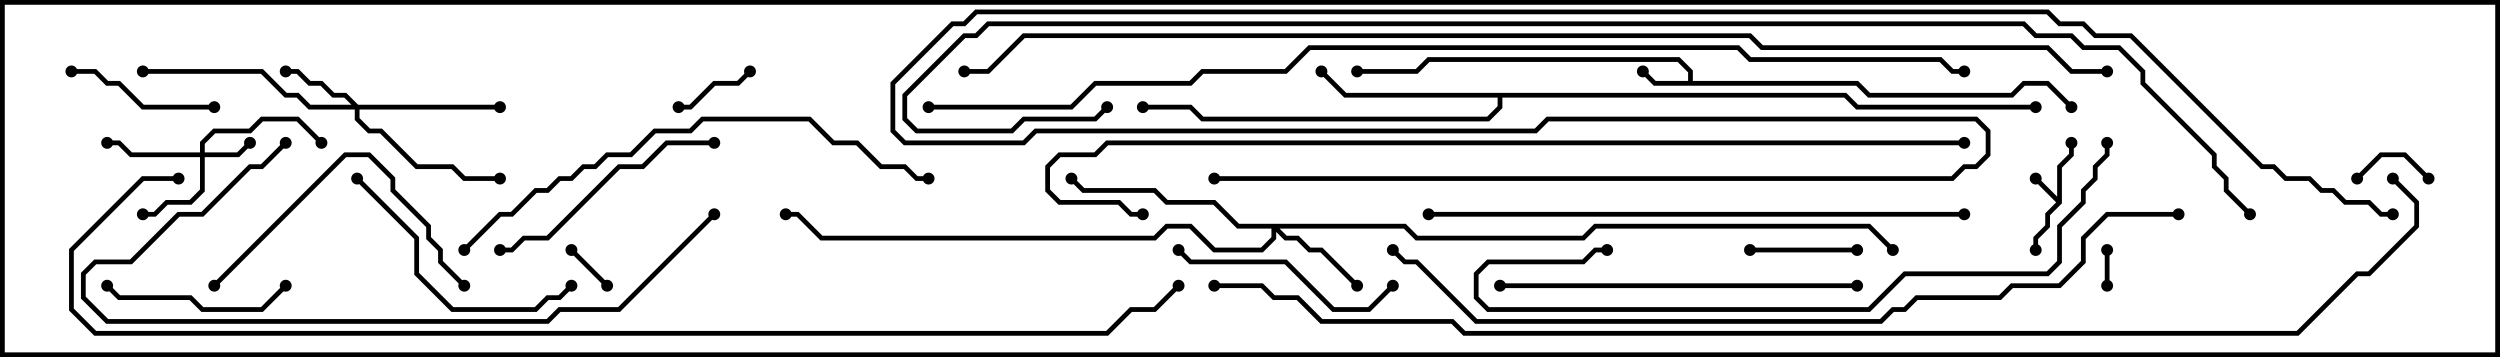<svg version="1.1" width="105" height="15" xmlns="http://www.w3.org/2000/svg"><path d="M86.4,8.259L86.4,6.959L86.9,6.459L86.9,6L87.1,6L87.1,6.541L86.6,7.041L86.6,8.541L86.1,9.041L86.1,9.541L85.6,10.041L85.6,10.5L85.4,10.5L85.4,9.959L85.9,9.459L85.9,8.959L86.359,8.5L85.429,7.571L85.571,7.429z" stroke="none"/><path d="M70.9,3.4L70.9,3.041L70.459,2.6L60.041,2.6L59.541,3.1L57,3.1L57,2.9L59.459,2.9L59.959,2.4L70.541,2.4L71.1,2.959L71.1,3.4L78.041,3.4L78.541,3.9L84.459,3.9L84.959,3.4L86.041,3.4L87.071,4.429L86.929,4.571L85.959,3.6L85.041,3.6L84.541,4.1L78.459,4.1L77.959,3.6L69.459,3.6L68.929,3.071L69.071,2.929L69.541,3.4z" stroke="none"/><path d="M77.541,3.9L78.041,4.4L85.5,4.4L85.5,4.6L77.959,4.6L77.459,4.1L63.1,4.1L63.1,4.541L62.541,5.1L50.459,5.1L49.959,4.6L48,4.6L48,4.4L50.041,4.4L50.541,4.9L62.459,4.9L62.9,4.459L62.9,4.1L56.459,4.1L55.429,3.071L55.571,2.929L56.541,3.9z" stroke="none"/><path d="M8.4,6.4L8.4,5.959L8.959,5.4L10.459,5.4L10.959,4.9L12.541,4.9L13.571,5.929L13.429,6.071L12.459,5.1L11.041,5.1L10.541,5.6L9.041,5.6L8.6,6.041L8.6,6.4L9.959,6.4L10.429,5.929L10.571,6.071L10.041,6.6L8.6,6.6L8.6,8.041L8.041,8.6L7.041,8.6L6.541,9.1L6,9.1L6,8.9L6.459,8.9L6.959,8.4L7.959,8.4L8.4,7.959L8.4,6.6L5.459,6.6L4.959,6.1L4.5,6.1L4.5,5.9L5.041,5.9L5.541,6.4z" stroke="none"/><path d="M15.041,4.4L21,4.4L21,4.6L15.1,4.6L15.1,4.959L15.541,5.4L16.041,5.4L17.541,6.9L19.041,6.9L19.541,7.4L21,7.4L21,7.6L19.459,7.6L18.959,7.1L17.459,7.1L15.959,5.6L15.459,5.6L14.9,5.041L14.9,4.6L12.959,4.6L12.459,4.1L11.959,4.1L10.959,3.1L6,3.1L6,2.9L11.041,2.9L12.041,3.9L12.541,3.9L13.041,4.4L14.759,4.4L14.459,4.1L13.959,4.1L13.459,3.6L12.959,3.6L12.459,3.1L12,3.1L12,2.9L12.541,2.9L13.041,3.4L13.541,3.4L14.041,3.9L14.541,3.9z" stroke="none"/><path d="M59.041,9.4L59.541,9.9L66.459,9.9L66.959,9.4L78.541,9.4L79.571,10.429L79.429,10.571L78.459,9.6L67.041,9.6L66.541,10.1L59.459,10.1L58.959,9.6L53.741,9.6L54.041,9.9L54.541,9.9L55.041,10.4L55.541,10.4L57.071,11.929L56.929,12.071L55.459,10.6L54.959,10.6L54.459,10.1L53.959,10.1L53.6,9.741L53.6,10.041L53.041,10.6L50.959,10.6L49.959,9.6L49.041,9.6L48.541,10.1L34.459,10.1L33.459,9.1L33,9.1L33,8.9L33.541,8.9L34.541,9.9L48.459,9.9L48.959,9.4L50.041,9.4L51.041,10.4L52.959,10.4L53.4,9.959L53.4,9.6L51.959,9.6L50.959,8.6L48.959,8.6L48.459,8.1L45.459,8.1L44.929,7.571L45.071,7.429L45.541,7.9L48.541,7.9L49.041,8.4L51.041,8.4L52.041,9.4z" stroke="none"/><path d="M88.6,12L88.4,12L88.4,10.5L88.6,10.5z" stroke="none"/><path d="M23.929,10.571L24.071,10.429L25.571,11.929L25.429,12.071z" stroke="none"/><path d="M102.071,7.429L101.929,7.571L100.959,6.6L100.041,6.6L99.071,7.571L98.929,7.429L99.959,6.4L101.041,6.4z" stroke="none"/><path d="M31.429,2.929L31.571,3.071L31.041,3.6L30.041,3.6L29.041,4.6L28.5,4.6L28.5,4.4L28.959,4.4L29.959,3.4L30.959,3.4z" stroke="none"/><path d="M78,10.4L78,10.6L73.5,10.6L73.5,10.4z" stroke="none"/><path d="M3,3.1L3,2.9L4.041,2.9L4.541,3.4L5.041,3.4L6.041,4.4L9,4.4L9,4.6L5.959,4.6L4.959,3.6L4.459,3.6L3.959,3.1z" stroke="none"/><path d="M11.929,11.929L12.071,12.071L11.041,13.1L8.459,13.1L7.959,12.6L4.959,12.6L4.429,12.071L4.571,11.929L5.041,12.4L8.041,12.4L8.541,12.9L10.959,12.9z" stroke="none"/><path d="M58.429,11.929L58.571,12.071L57.541,13.1L55.959,13.1L53.959,11.1L49.959,11.1L49.429,10.571L49.571,10.429L50.041,10.9L54.041,10.9L56.041,12.9L57.459,12.9z" stroke="none"/><path d="M30,5.9L30,6.1L28.041,6.1L27.041,7.1L26.041,7.1L23.041,10.1L22.041,10.1L21.541,10.6L21,10.6L21,10.4L21.459,10.4L21.959,9.9L22.959,9.9L25.959,6.9L26.959,6.9L27.959,5.9z" stroke="none"/><path d="M14.929,7.571L15.071,7.429L17.6,9.959L17.6,11.459L19.041,12.9L22.459,12.9L22.959,12.4L23.459,12.4L23.929,11.929L24.071,12.071L23.541,12.6L23.041,12.6L22.541,13.1L18.959,13.1L17.4,11.541L17.4,10.041z" stroke="none"/><path d="M9.071,12.071L8.929,11.929L14.459,6.4L15.541,6.4L16.6,7.459L16.6,7.959L18.1,9.459L18.1,9.959L18.6,10.459L18.6,10.959L19.571,11.929L19.429,12.071L18.4,11.041L18.4,10.541L17.9,10.041L17.9,9.541L16.4,8.041L16.4,7.541L15.459,6.6L14.541,6.6z" stroke="none"/><path d="M63,12.1L63,11.9L78,11.9L78,12.1z" stroke="none"/><path d="M29.929,8.929L30.071,9.071L26.041,13.1L23.541,13.1L23.041,13.6L4.459,13.6L3.4,12.541L3.4,11.459L3.959,10.9L5.459,10.9L7.459,8.9L8.459,8.9L10.459,6.9L10.959,6.9L11.929,5.929L12.071,6.071L11.041,7.1L10.541,7.1L8.541,9.1L7.541,9.1L5.541,11.1L4.041,11.1L3.6,11.541L3.6,12.459L4.541,13.4L22.959,13.4L23.459,12.9L25.959,12.9z" stroke="none"/><path d="M19.571,10.571L19.429,10.429L20.959,8.9L21.459,8.9L22.459,7.9L22.959,7.9L23.459,7.4L23.959,7.4L24.459,6.9L24.959,6.9L25.459,6.4L26.459,6.4L27.459,5.4L28.959,5.4L29.459,4.9L34.041,4.9L35.041,5.9L36.041,5.9L37.041,6.9L38.041,6.9L38.541,7.4L39,7.4L39,7.6L38.459,7.6L37.959,7.1L36.959,7.1L35.959,6.1L34.959,6.1L33.959,5.1L29.541,5.1L29.041,5.6L27.541,5.6L26.541,6.6L25.541,6.6L25.041,7.1L24.541,7.1L24.041,7.6L23.541,7.6L23.041,8.1L22.541,8.1L21.541,9.1L21.041,9.1z" stroke="none"/><path d="M88.4,6L88.6,6L88.6,6.541L88.1,7.041L88.1,7.541L87.6,8.041L87.6,8.541L86.6,9.541L86.6,11.041L86.041,11.6L80.041,11.6L78.541,13.1L62.459,13.1L61.9,12.541L61.9,11.459L62.459,10.9L66.459,10.9L66.959,10.4L67.5,10.4L67.5,10.6L67.041,10.6L66.541,11.1L62.541,11.1L62.1,11.541L62.1,12.459L62.541,12.9L78.459,12.9L79.959,11.4L85.959,11.4L86.4,10.959L86.4,9.459L87.4,8.459L87.4,7.959L87.9,7.459L87.9,6.959L88.4,6.459z" stroke="none"/><path d="M60,9.1L60,8.9L82.5,8.9L82.5,9.1z" stroke="none"/><path d="M91.5,8.9L91.5,9.1L88.541,9.1L87.6,10.041L87.6,11.041L86.541,12.1L84.541,12.1L84.041,12.6L80.541,12.6L80.041,13.1L79.541,13.1L79.041,13.6L61.959,13.6L59.459,11.1L58.959,11.1L58.429,10.571L58.571,10.429L59.041,10.9L59.541,10.9L62.041,13.4L78.959,13.4L79.459,12.9L79.959,12.9L80.459,12.4L83.959,12.4L84.459,11.9L86.459,11.9L87.4,10.959L87.4,9.959L88.459,8.9z" stroke="none"/><path d="M82.5,5.9L82.5,6.1L46.541,6.1L46.041,6.6L44.541,6.6L44.1,7.041L44.1,7.959L44.541,8.4L47.041,8.4L47.541,8.9L48,8.9L48,9.1L47.459,9.1L46.959,8.6L44.459,8.6L43.9,8.041L43.9,6.959L44.459,6.4L45.959,6.4L46.459,5.9z" stroke="none"/><path d="M7.5,7.4L7.5,7.6L6.041,7.6L3.1,10.541L3.1,12.959L4.041,13.9L46.459,13.9L47.459,12.9L48.459,12.9L49.429,11.929L49.571,12.071L48.541,13.1L47.541,13.1L46.541,14.1L3.959,14.1L2.9,13.041L2.9,10.459L5.959,7.4z" stroke="none"/><path d="M39,4.6L39,4.4L44.959,4.4L45.959,3.4L49.959,3.4L50.459,2.9L53.959,2.9L54.959,1.9L73.041,1.9L73.541,2.4L81.541,2.4L82.041,2.9L82.5,2.9L82.5,3.1L81.959,3.1L81.459,2.6L73.459,2.6L72.959,2.1L55.041,2.1L54.041,3.1L50.541,3.1L50.041,3.6L46.041,3.6L45.041,4.6z" stroke="none"/><path d="M88.5,2.9L88.5,3.1L86.959,3.1L85.959,2.1L73.959,2.1L73.459,1.6L43.041,1.6L41.541,3.1L40.5,3.1L40.5,2.9L41.459,2.9L42.959,1.4L73.541,1.4L74.041,1.9L86.041,1.9L87.041,2.9z" stroke="none"/><path d="M46.429,4.429L46.571,4.571L46.041,5.1L43.041,5.1L42.541,5.6L38.459,5.6L37.9,5.041L37.9,3.959L40.459,1.4L40.959,1.4L41.459,0.9L85.041,0.9L85.541,1.4L87.041,1.4L87.541,1.9L89.041,1.9L90.1,2.959L90.1,3.459L93.1,6.459L93.1,6.959L93.6,7.459L93.6,7.959L94.571,8.929L94.429,9.071L93.4,8.041L93.4,7.541L92.9,7.041L92.9,6.541L89.9,3.541L89.9,3.041L88.959,2.1L87.459,2.1L86.959,1.6L85.459,1.6L84.959,1.1L41.541,1.1L41.041,1.6L40.541,1.6L38.1,4.041L38.1,4.959L38.541,5.4L42.459,5.4L42.959,4.9L45.959,4.9z" stroke="none"/><path d="M51,7.6L51,7.4L81.959,7.4L82.459,6.9L82.959,6.9L83.4,6.459L83.4,5.541L82.959,5.1L65.041,5.1L64.541,5.6L43.541,5.6L43.041,6.1L37.959,6.1L37.4,5.541L37.4,3.459L39.959,0.9L40.459,0.9L40.959,0.4L86.041,0.4L86.541,0.9L87.541,0.9L88.041,1.4L89.541,1.4L95.041,6.9L95.541,6.9L96.041,7.4L97.041,7.4L97.541,7.9L98.041,7.9L98.541,8.4L99.541,8.4L100.041,8.9L100.5,8.9L100.5,9.1L99.959,9.1L99.459,8.6L98.459,8.6L97.959,8.1L97.459,8.1L96.959,7.6L95.959,7.6L95.459,7.1L94.959,7.1L89.459,1.6L87.959,1.6L87.459,1.1L86.459,1.1L85.959,0.6L41.041,0.6L40.541,1.1L40.041,1.1L37.6,3.541L37.6,5.459L38.041,5.9L42.959,5.9L43.459,5.4L64.459,5.4L64.959,4.9L83.041,4.9L83.6,5.459L83.6,6.541L83.041,7.1L82.541,7.1L82.041,7.6z" stroke="none"/><path d="M51,12.1L51,11.9L53.041,11.9L53.541,12.4L54.541,12.4L55.541,13.4L61.041,13.4L61.541,13.9L96.459,13.9L98.959,11.4L99.459,11.4L101.4,9.459L101.4,8.541L100.429,7.571L100.571,7.429L101.6,8.459L101.6,9.541L99.541,11.6L99.041,11.6L96.541,14.1L61.459,14.1L60.959,13.6L55.459,13.6L54.459,12.6L53.459,12.6L52.959,12.1z" stroke="none"/><circle cx="85.5" cy="7.5" r="0.25" stroke-width="0" fill="#000" /><circle cx="85.5" cy="10.5" r="0.25" stroke-width="0" fill="#000" /><circle cx="87" cy="6" r="0.25" stroke-width="0" fill="#000" /><circle cx="69" cy="3" r="0.25" stroke-width="0" fill="#000" /><circle cx="57" cy="3" r="0.25" stroke-width="0" fill="#000" /><circle cx="87" cy="4.5" r="0.25" stroke-width="0" fill="#000" /><circle cx="55.5" cy="3" r="0.25" stroke-width="0" fill="#000" /><circle cx="48" cy="4.5" r="0.25" stroke-width="0" fill="#000" /><circle cx="85.5" cy="4.5" r="0.25" stroke-width="0" fill="#000" /><circle cx="10.5" cy="6" r="0.25" stroke-width="0" fill="#000" /><circle cx="6" cy="9" r="0.25" stroke-width="0" fill="#000" /><circle cx="4.5" cy="6" r="0.25" stroke-width="0" fill="#000" /><circle cx="13.5" cy="6" r="0.25" stroke-width="0" fill="#000" /><circle cx="12" cy="3" r="0.25" stroke-width="0" fill="#000" /><circle cx="21" cy="4.5" r="0.25" stroke-width="0" fill="#000" /><circle cx="21" cy="7.5" r="0.25" stroke-width="0" fill="#000" /><circle cx="6" cy="3" r="0.25" stroke-width="0" fill="#000" /><circle cx="57" cy="12" r="0.25" stroke-width="0" fill="#000" /><circle cx="45" cy="7.5" r="0.25" stroke-width="0" fill="#000" /><circle cx="33" cy="9" r="0.25" stroke-width="0" fill="#000" /><circle cx="79.5" cy="10.5" r="0.25" stroke-width="0" fill="#000" /><circle cx="88.5" cy="12" r="0.25" stroke-width="0" fill="#000" /><circle cx="88.5" cy="10.5" r="0.25" stroke-width="0" fill="#000" /><circle cx="24" cy="10.5" r="0.25" stroke-width="0" fill="#000" /><circle cx="25.5" cy="12" r="0.25" stroke-width="0" fill="#000" /><circle cx="102" cy="7.5" r="0.25" stroke-width="0" fill="#000" /><circle cx="99" cy="7.5" r="0.25" stroke-width="0" fill="#000" /><circle cx="31.5" cy="3" r="0.25" stroke-width="0" fill="#000" /><circle cx="28.5" cy="4.5" r="0.25" stroke-width="0" fill="#000" /><circle cx="78" cy="10.5" r="0.25" stroke-width="0" fill="#000" /><circle cx="73.5" cy="10.5" r="0.25" stroke-width="0" fill="#000" /><circle cx="3" cy="3" r="0.25" stroke-width="0" fill="#000" /><circle cx="9" cy="4.5" r="0.25" stroke-width="0" fill="#000" /><circle cx="12" cy="12" r="0.25" stroke-width="0" fill="#000" /><circle cx="4.5" cy="12" r="0.25" stroke-width="0" fill="#000" /><circle cx="58.5" cy="12" r="0.25" stroke-width="0" fill="#000" /><circle cx="49.5" cy="10.5" r="0.25" stroke-width="0" fill="#000" /><circle cx="30" cy="6" r="0.25" stroke-width="0" fill="#000" /><circle cx="21" cy="10.5" r="0.25" stroke-width="0" fill="#000" /><circle cx="15" cy="7.5" r="0.25" stroke-width="0" fill="#000" /><circle cx="24" cy="12" r="0.25" stroke-width="0" fill="#000" /><circle cx="9" cy="12" r="0.25" stroke-width="0" fill="#000" /><circle cx="19.5" cy="12" r="0.25" stroke-width="0" fill="#000" /><circle cx="63" cy="12" r="0.25" stroke-width="0" fill="#000" /><circle cx="78" cy="12" r="0.25" stroke-width="0" fill="#000" /><circle cx="30" cy="9" r="0.25" stroke-width="0" fill="#000" /><circle cx="12" cy="6" r="0.25" stroke-width="0" fill="#000" /><circle cx="19.5" cy="10.5" r="0.25" stroke-width="0" fill="#000" /><circle cx="39" cy="7.5" r="0.25" stroke-width="0" fill="#000" /><circle cx="88.5" cy="6" r="0.25" stroke-width="0" fill="#000" /><circle cx="67.5" cy="10.5" r="0.25" stroke-width="0" fill="#000" /><circle cx="60" cy="9" r="0.25" stroke-width="0" fill="#000" /><circle cx="82.5" cy="9" r="0.25" stroke-width="0" fill="#000" /><circle cx="91.5" cy="9" r="0.25" stroke-width="0" fill="#000" /><circle cx="58.5" cy="10.5" r="0.25" stroke-width="0" fill="#000" /><circle cx="82.5" cy="6" r="0.25" stroke-width="0" fill="#000" /><circle cx="48" cy="9" r="0.25" stroke-width="0" fill="#000" /><circle cx="7.5" cy="7.5" r="0.25" stroke-width="0" fill="#000" /><circle cx="49.5" cy="12" r="0.25" stroke-width="0" fill="#000" /><circle cx="39" cy="4.5" r="0.25" stroke-width="0" fill="#000" /><circle cx="82.5" cy="3" r="0.25" stroke-width="0" fill="#000" /><circle cx="88.5" cy="3" r="0.25" stroke-width="0" fill="#000" /><circle cx="40.5" cy="3" r="0.25" stroke-width="0" fill="#000" /><circle cx="46.5" cy="4.5" r="0.25" stroke-width="0" fill="#000" /><circle cx="94.5" cy="9" r="0.25" stroke-width="0" fill="#000" /><circle cx="51" cy="7.5" r="0.25" stroke-width="0" fill="#000" /><circle cx="100.5" cy="9" r="0.25" stroke-width="0" fill="#000" /><circle cx="51" cy="12" r="0.25" stroke-width="0" fill="#000" /><circle cx="100.5" cy="7.5" r="0.25" stroke-width="0" fill="#000" /><rect x="0" y="0" width="105" height="15" stroke-width="0.4" stroke="#000" fill="none" /></svg>